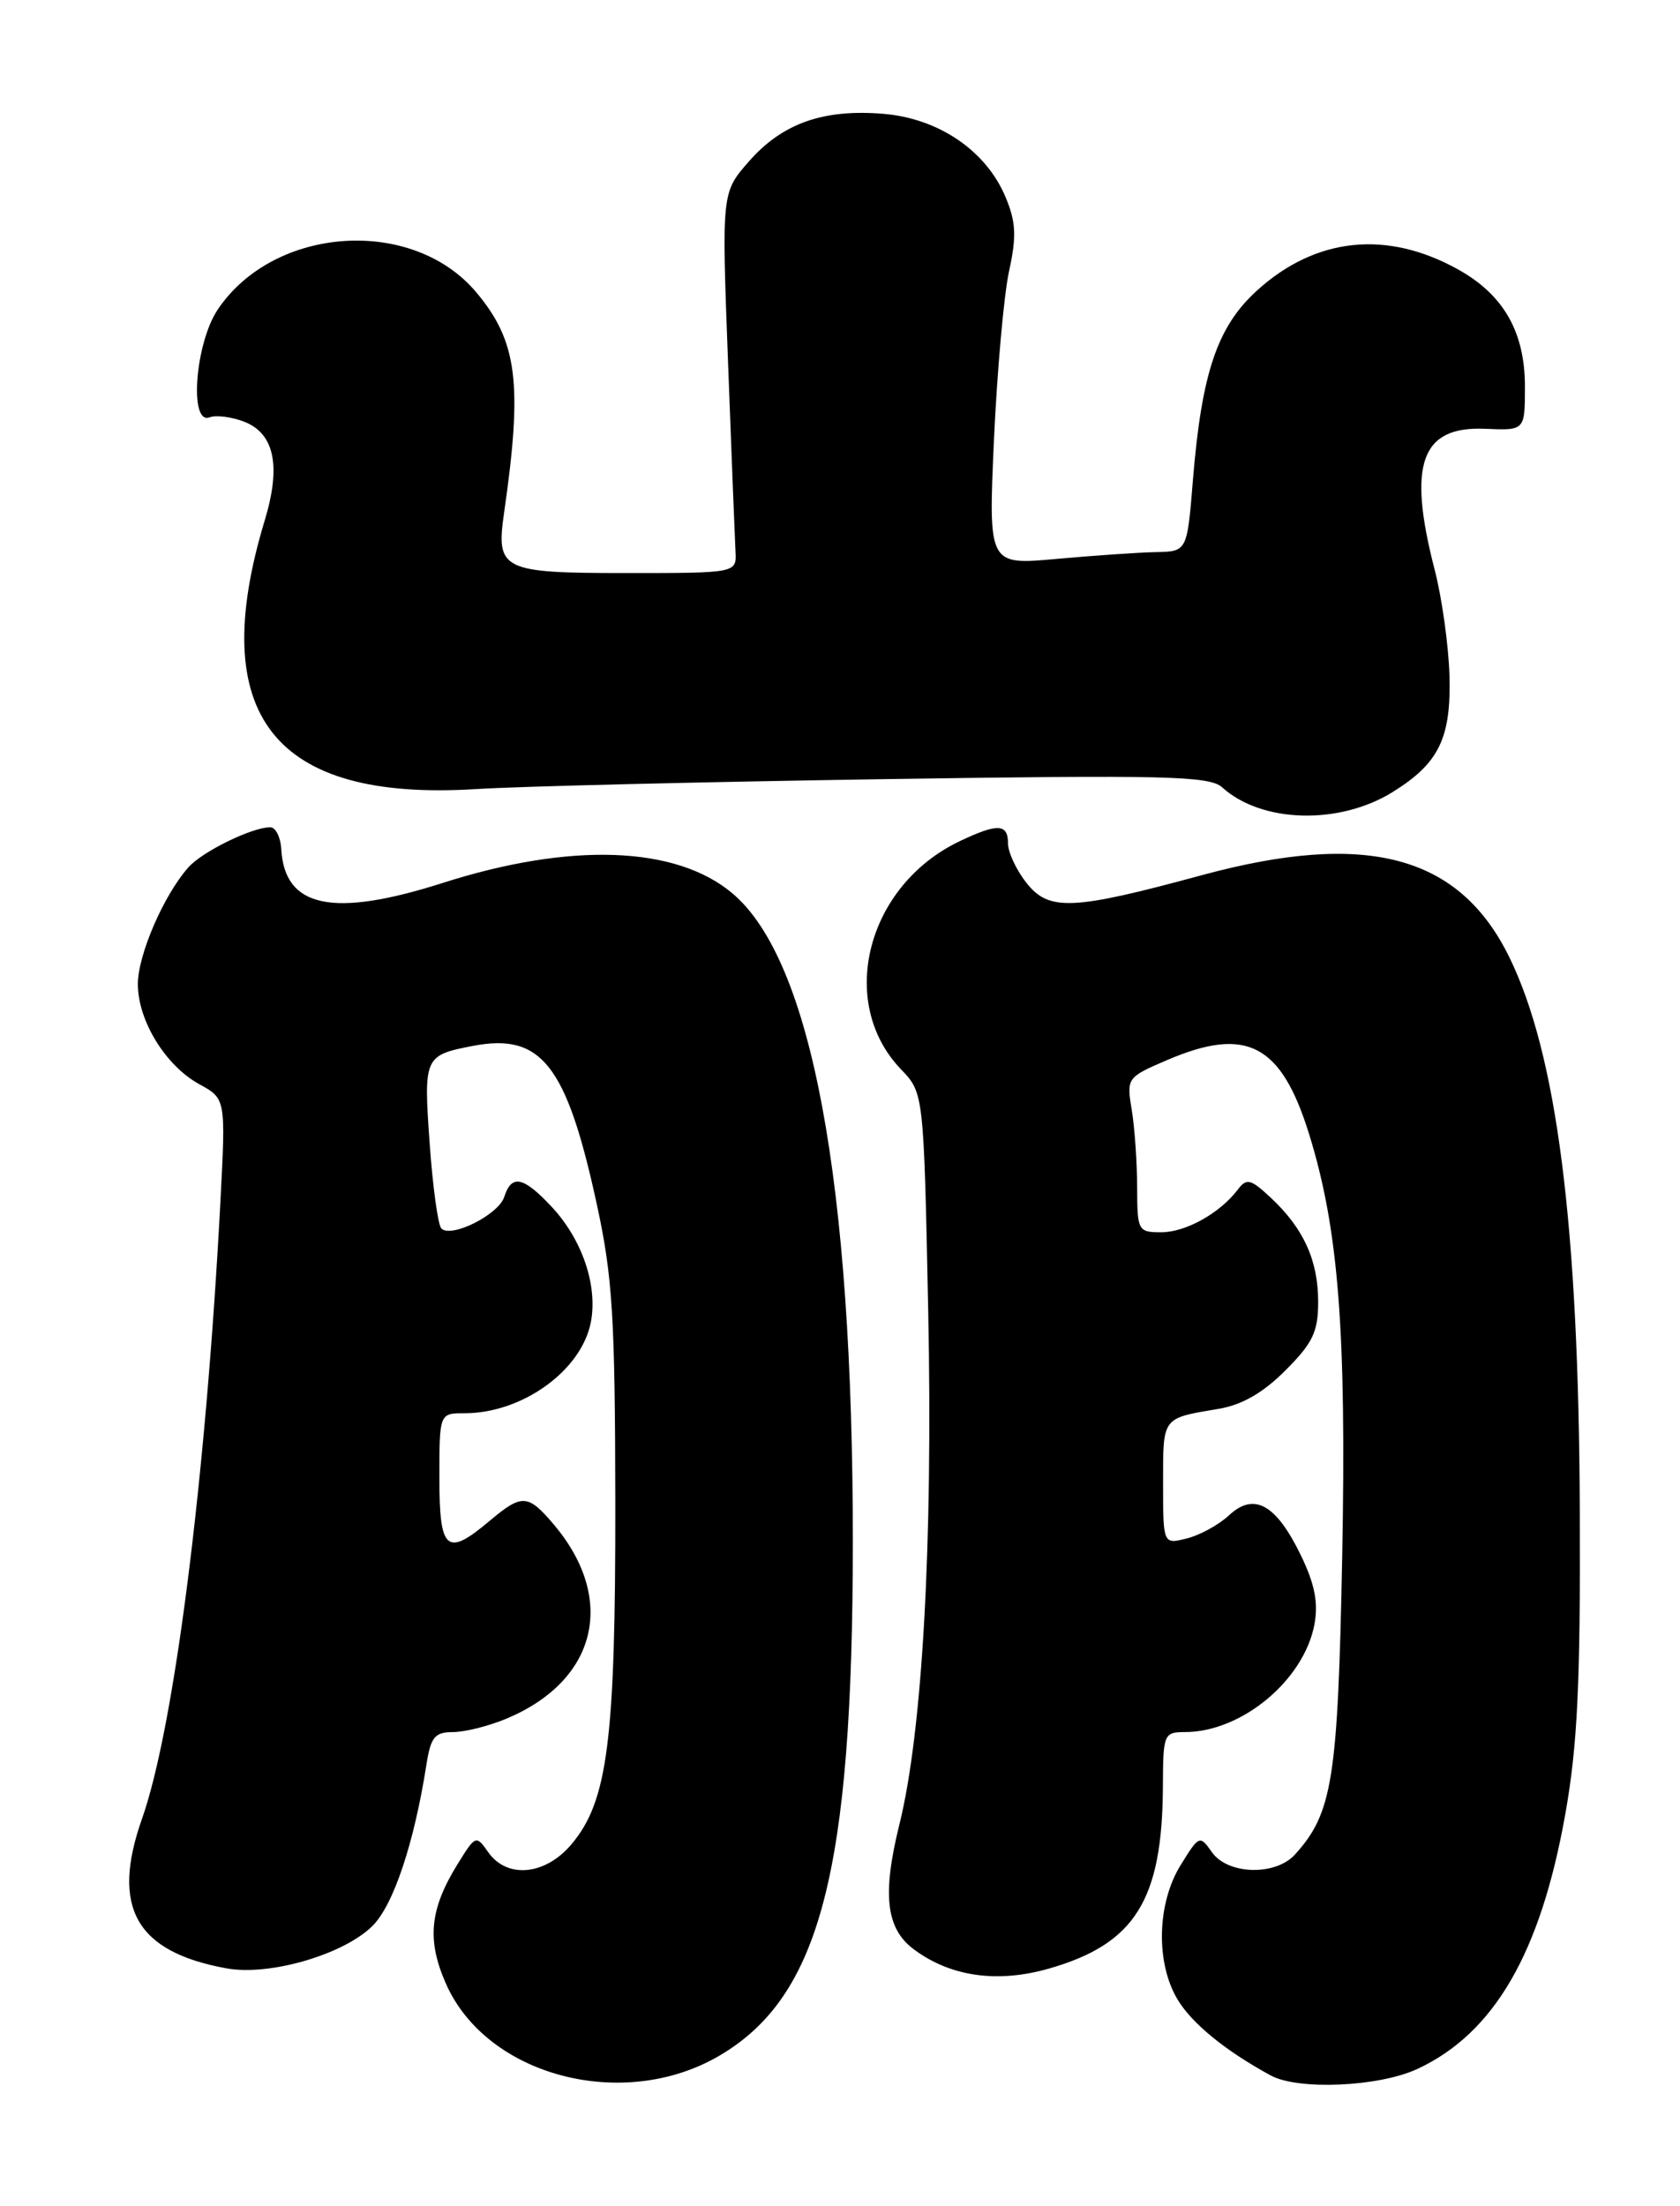 <?xml version="1.0" encoding="UTF-8" standalone="no"?>
<!DOCTYPE svg PUBLIC "-//W3C//DTD SVG 1.1//EN" "http://www.w3.org/Graphics/SVG/1.1/DTD/svg11.dtd" >
<svg xmlns="http://www.w3.org/2000/svg" xmlns:xlink="http://www.w3.org/1999/xlink" version="1.1" viewBox="0 0 195 256">
 <g >
 <path fill="currentColor"
d=" M 83.49 238.56 C 95.20 231.70 98.97 217.18 98.99 179.00 C 99.00 137.17 94.22 111.41 85.00 103.66 C 78.46 98.15 66.21 97.72 51.36 102.47 C 38.65 106.52 33.04 105.35 32.65 98.56 C 32.57 97.15 31.99 96.00 31.37 96.00 C 29.25 96.00 23.46 98.83 21.85 100.67 C 18.98 103.92 16.00 110.83 16.00 114.21 C 16.01 118.45 19.21 123.66 23.12 125.81 C 26.21 127.50 26.21 127.50 25.58 139.50 C 23.89 171.60 20.23 200.43 16.49 211.04 C 12.85 221.34 15.77 226.51 26.30 228.42 C 31.30 229.33 39.91 226.81 43.25 223.48 C 45.68 221.05 48.08 213.85 49.50 204.75 C 50.00 201.58 50.47 201.00 52.58 201.00 C 53.95 201.00 56.73 200.30 58.77 199.45 C 69.27 195.06 71.60 185.63 64.33 176.97 C 61.28 173.36 60.60 173.32 56.82 176.50 C 51.83 180.70 51.00 179.99 51.00 171.50 C 51.00 164.00 51.00 164.00 53.93 164.00 C 60.65 164.00 67.53 159.02 68.59 153.39 C 69.38 149.14 67.57 143.83 64.03 140.04 C 60.75 136.53 59.38 136.24 58.53 138.89 C 57.88 140.95 52.38 143.71 51.23 142.56 C 50.84 142.18 50.23 137.73 49.87 132.68 C 49.16 122.65 49.24 122.46 54.90 121.37 C 62.85 119.85 65.76 123.57 69.27 139.74 C 71.11 148.20 71.39 152.84 71.42 174.50 C 71.44 201.96 70.54 209.02 66.34 214.01 C 63.30 217.63 58.85 218.05 56.67 214.94 C 55.26 212.93 55.19 212.96 53.12 216.31 C 49.87 221.56 49.52 225.14 51.77 230.22 C 56.51 240.93 72.34 245.09 83.49 238.56 Z  M 164.50 240.10 C 173.42 235.96 178.82 226.66 181.69 210.50 C 183.10 202.57 183.45 195.32 183.37 175.50 C 183.25 142.22 180.72 122.35 175.17 111.04 C 169.37 99.23 158.62 96.38 139.50 101.56 C 124.45 105.65 121.75 105.76 119.14 102.45 C 117.96 100.96 117.00 98.89 117.00 97.87 C 117.00 95.58 115.80 95.52 111.41 97.61 C 100.62 102.73 97.11 116.29 104.57 124.08 C 107.22 126.84 107.22 126.84 107.74 152.17 C 108.29 179.08 107.07 200.94 104.40 211.69 C 102.38 219.85 102.83 223.81 106.08 226.22 C 110.34 229.39 115.77 230.16 121.77 228.44 C 131.75 225.58 134.93 220.49 134.98 207.25 C 135.00 201.24 135.10 201.00 137.53 201.00 C 144.12 201.00 151.35 194.99 152.57 188.50 C 153.03 186.00 152.61 183.83 151.01 180.52 C 148.13 174.56 145.56 173.13 142.66 175.84 C 141.47 176.95 139.26 178.16 137.75 178.53 C 135.00 179.22 135.00 179.22 135.00 172.08 C 135.00 164.38 134.84 164.60 141.45 163.49 C 144.15 163.04 146.61 161.63 149.20 159.03 C 152.38 155.85 153.00 154.56 153.00 151.07 C 153.00 146.26 151.31 142.55 147.51 139.00 C 145.16 136.80 144.70 136.69 143.67 138.05 C 141.59 140.79 137.63 143.00 134.78 143.00 C 132.09 143.00 132.00 142.82 131.99 137.75 C 131.98 134.86 131.70 130.82 131.36 128.77 C 130.75 125.10 130.82 125.01 135.46 123.02 C 144.70 119.06 148.71 121.15 151.96 131.64 C 155.37 142.65 156.29 154.45 155.79 180.67 C 155.29 206.49 154.67 210.39 150.31 215.21 C 148.04 217.71 142.51 217.56 140.67 214.94 C 139.26 212.93 139.18 212.97 137.03 216.45 C 134.30 220.87 134.13 227.72 136.65 231.98 C 138.29 234.77 142.23 237.99 147.50 240.85 C 150.68 242.58 160.04 242.17 164.50 240.10 Z  M 161.62 91.93 C 167.03 88.58 168.45 85.66 168.24 78.34 C 168.13 74.84 167.36 69.33 166.52 66.10 C 163.35 53.84 164.93 49.43 172.40 49.76 C 177.00 49.96 177.00 49.96 177.00 44.85 C 177.00 38.56 174.54 34.23 169.30 31.30 C 161.03 26.67 152.76 27.51 145.94 33.68 C 141.30 37.87 139.48 43.24 138.46 55.75 C 137.79 64.00 137.79 64.00 134.15 64.07 C 132.14 64.11 126.95 64.47 122.61 64.86 C 114.72 65.58 114.72 65.58 115.37 51.04 C 115.74 43.04 116.52 34.24 117.12 31.48 C 118.01 27.41 117.93 25.77 116.71 22.86 C 114.47 17.50 108.96 13.74 102.54 13.21 C 95.55 12.63 90.81 14.31 86.93 18.73 C 83.76 22.35 83.76 22.35 84.50 41.92 C 84.90 52.69 85.30 62.62 85.37 64.00 C 85.50 66.50 85.50 66.50 72.71 66.50 C 58.23 66.50 57.55 66.17 58.51 59.50 C 60.68 44.49 60.06 39.60 55.27 33.91 C 47.87 25.12 31.83 26.19 25.28 35.91 C 22.65 39.82 21.92 49.35 24.33 48.43 C 25.06 48.15 26.85 48.37 28.30 48.92 C 31.85 50.28 32.65 54.04 30.73 60.38 C 23.88 83.00 31.76 93.03 55.25 91.57 C 60.34 91.25 81.53 90.74 102.34 90.42 C 135.35 89.92 140.39 90.04 141.86 91.37 C 146.43 95.51 155.42 95.76 161.62 91.93 Z "/>
</g>
</svg>